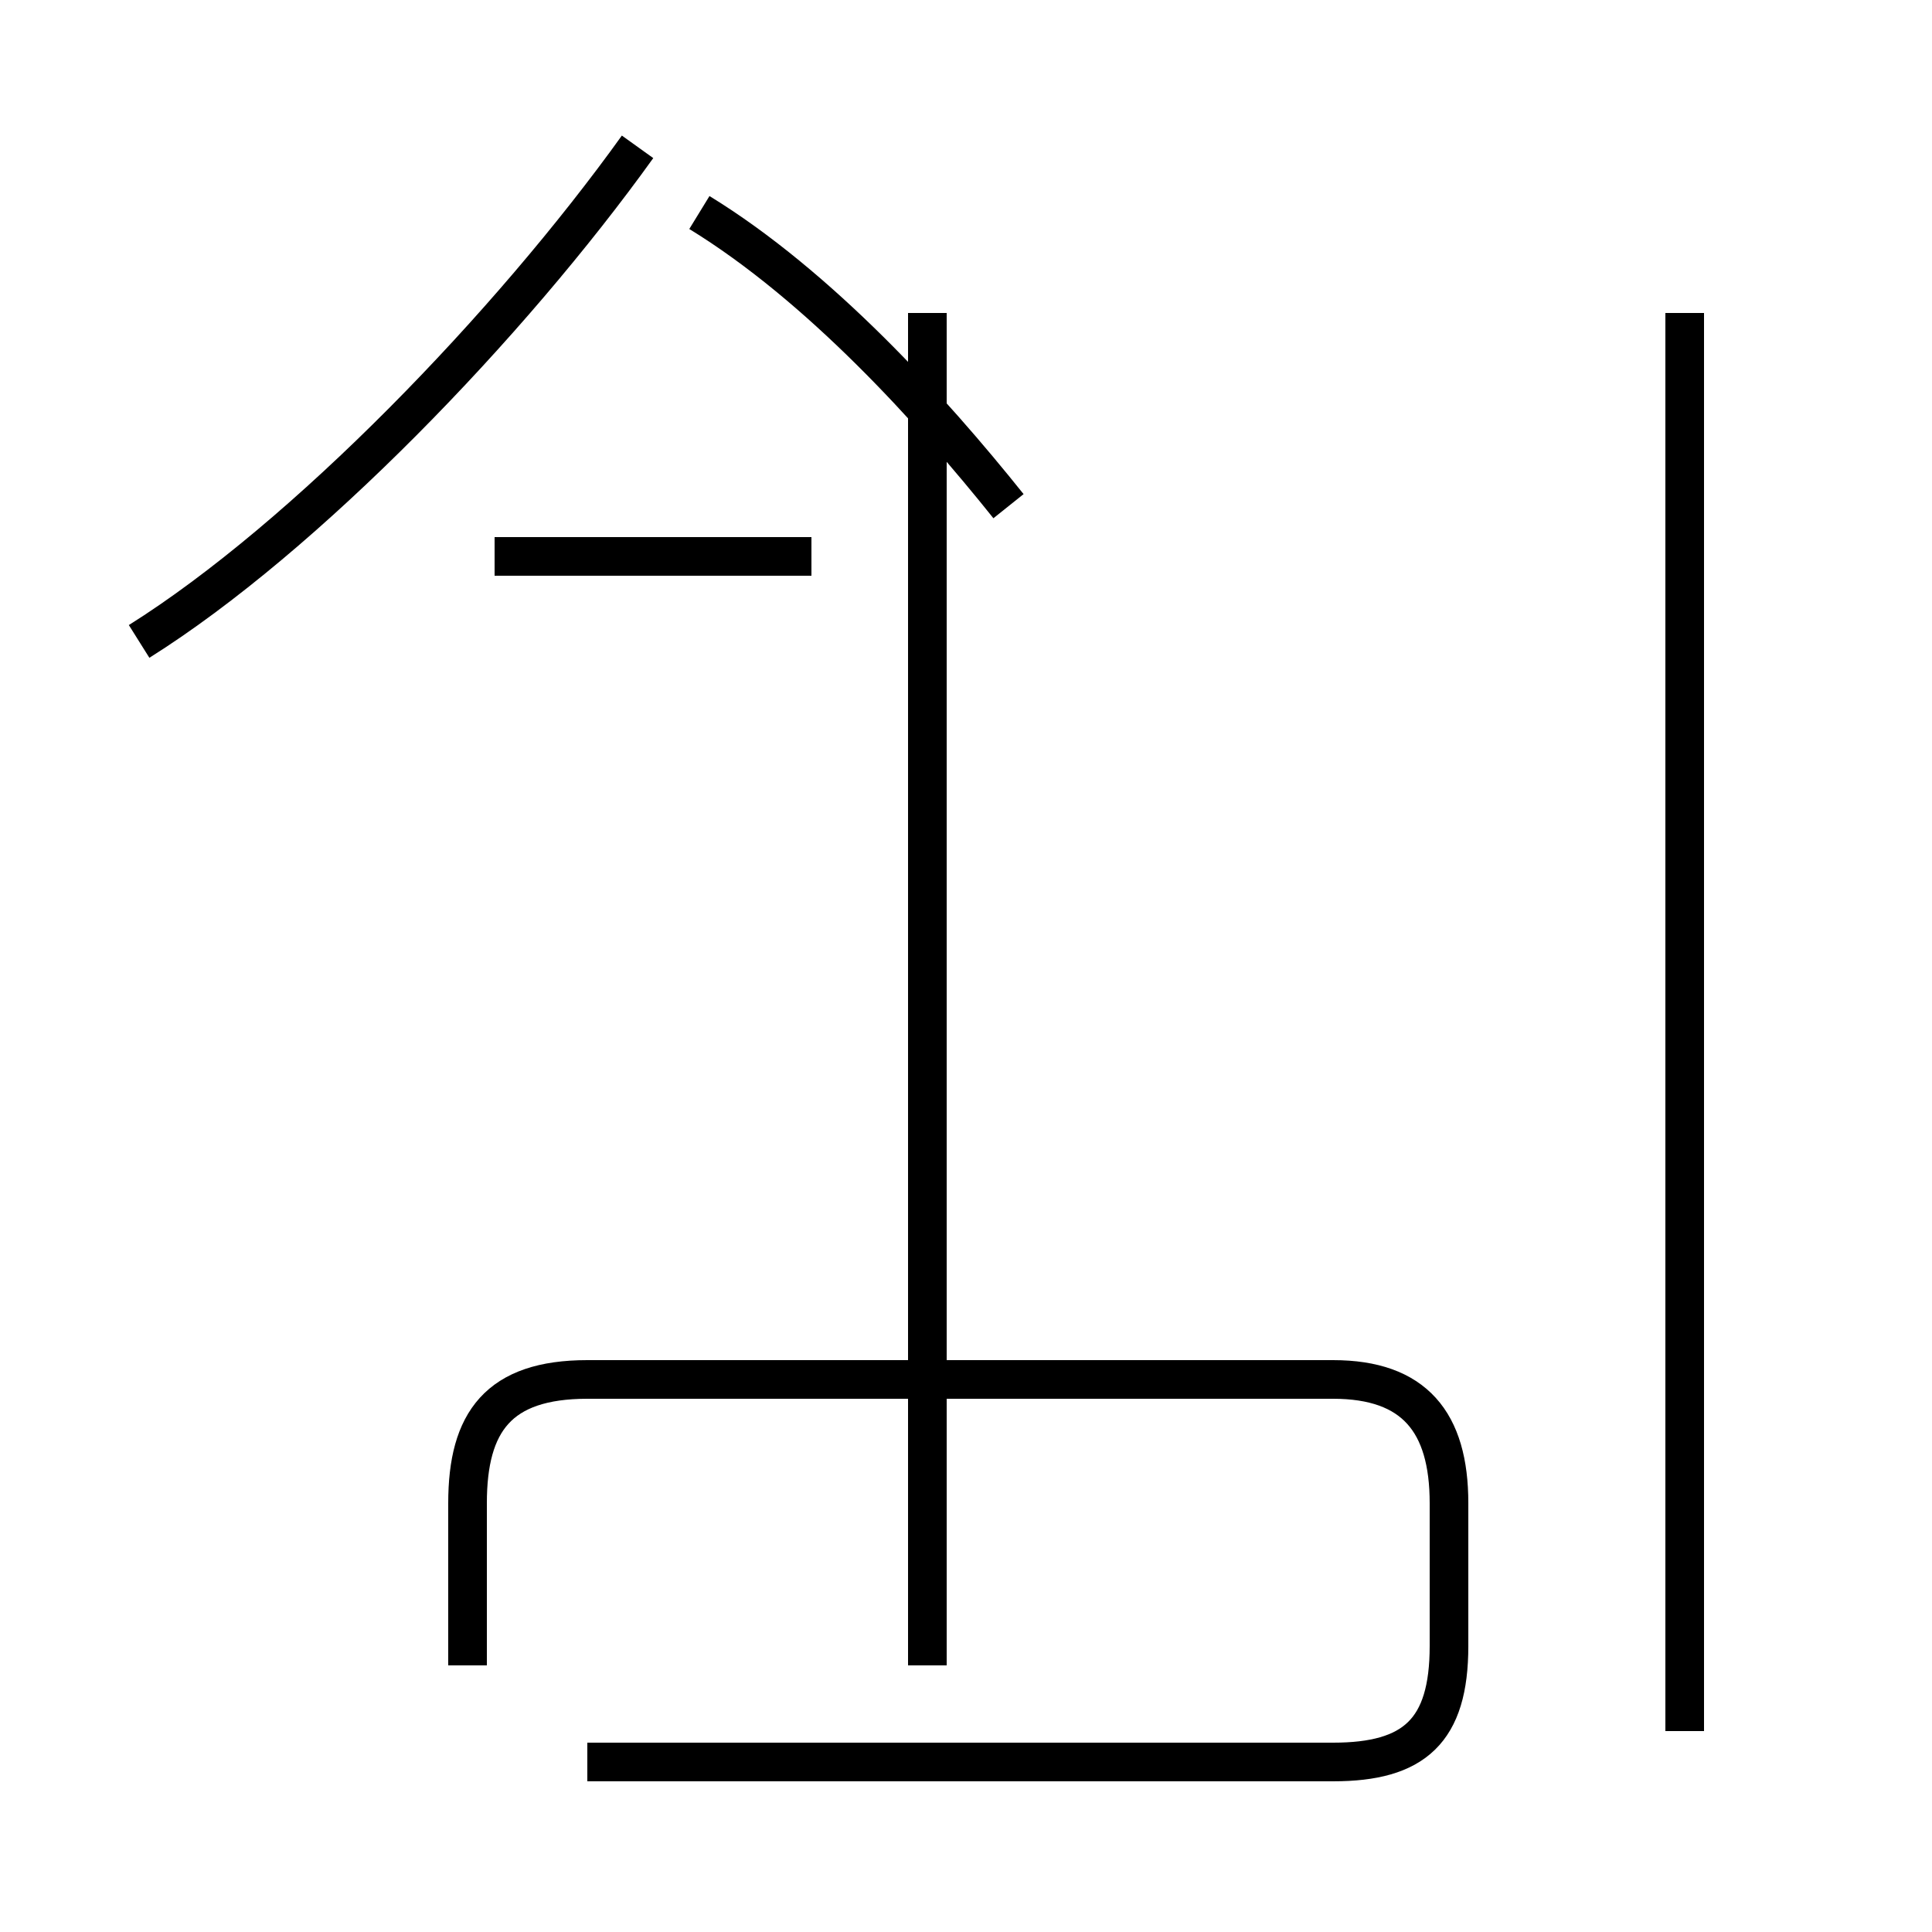 <?xml version='1.0' encoding='utf8'?>
<svg viewBox="0.0 -44.0 50.0 50.0" version="1.1" xmlns="http://www.w3.org/2000/svg">
<rect x="0.0" y="-44.0" width="50.0" height="50.0" fill="#808080" stroke="none"/>
<rect x="-1000" y="-1000" width="2000" height="2000" stroke="white" fill="white"/>
<g style="fill:none; stroke:#000000;  stroke-width:1">
<path d="M 3.6 27.4 C 7.9 30.1 13.2 35.6 16.5 40.2 M 26.1 30.9 C 24.1 33.4 21.2 36.6 18.1 38.5 M 12.8 29.6 L 21.0 29.6 M 24.0 0.9 L 24.0 35.9 M 15.2 -1.6 L 34.5 -1.6 C 36.6 -1.6 37.5 -0.8 37.5 1.4 L 37.5 5.1 C 37.5 7.2 36.6 8.3 34.5 8.3 L 15.2 8.3 C 12.9 8.3 12.1 7.2 12.1 5.1 L 12.1 0.9 M 43.6 -0.8 L 43.6 35.9 " transform="scale(1, -1)" />
</g>
</svg>